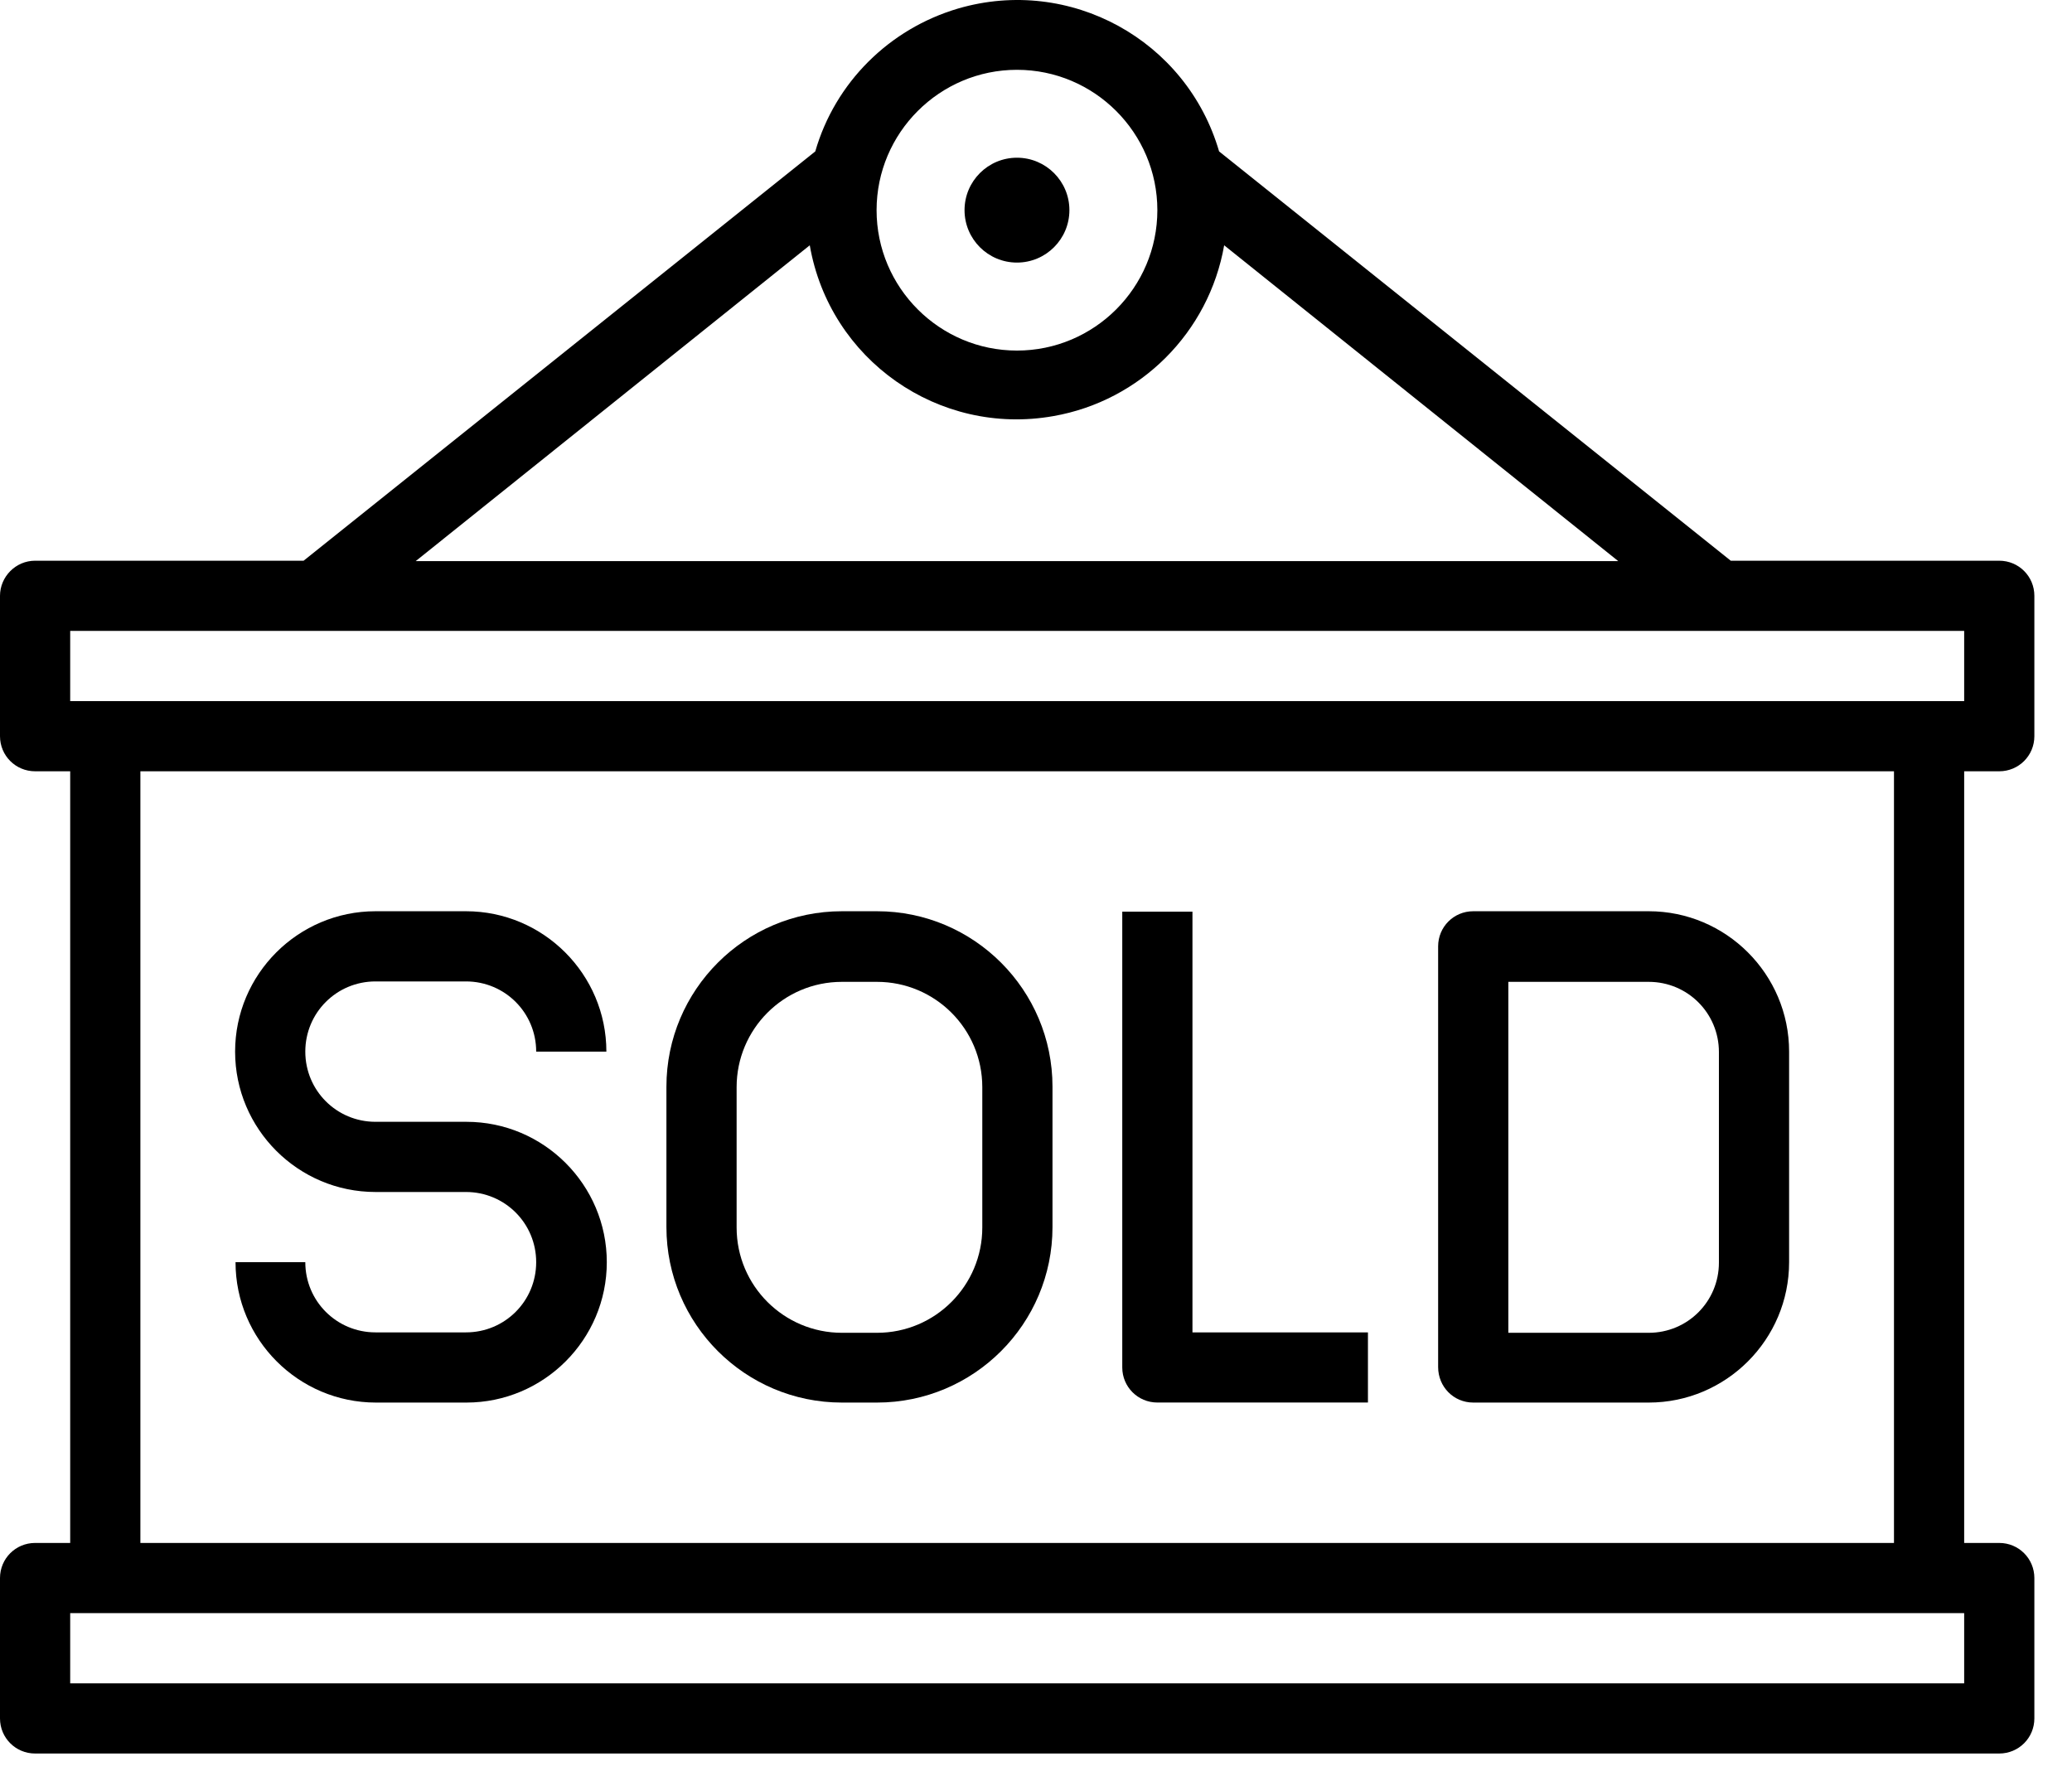 <svg width="49" height="42" viewBox="0 0 49 42" fill="none" xmlns="http://www.w3.org/2000/svg">
<g clip-path="url(#clip0)">
<path d="M11.02 31.511H8.88C7.96 31.511 7.22 30.771 7.22 29.851H5.57C5.57 31.681 7.06 33.171 8.89 33.171H11.03C12.86 33.171 14.35 31.681 14.35 29.851C14.35 28.021 12.86 26.531 11.03 26.531H8.88C7.96 26.531 7.22 25.791 7.22 24.871C7.22 23.951 7.96 23.211 8.88 23.211H11.02C11.94 23.211 12.68 23.951 12.68 24.871H14.34C14.34 23.041 12.85 21.551 11.02 21.551H8.88C7.05 21.551 5.56 23.041 5.56 24.871C5.56 26.701 7.05 28.191 8.88 28.191H11.02C11.94 28.191 12.68 28.931 12.68 29.851C12.68 30.771 11.94 31.511 11.02 31.511Z" fill="currentColor"/>
<path d="M19.91 33.171H20.74C23.03 33.171 24.89 31.311 24.89 29.021V25.701C24.89 23.411 23.03 21.551 20.74 21.551H19.91C17.62 21.551 15.76 23.411 15.76 25.701V29.021C15.76 31.311 17.62 33.171 19.91 33.171ZM17.42 25.711C17.42 24.341 18.53 23.221 19.91 23.221H20.74C22.11 23.221 23.23 24.331 23.23 25.711V29.031C23.23 30.401 22.12 31.521 20.74 31.521H19.91C18.54 31.521 17.42 30.411 17.42 29.031V25.711Z" fill="currentColor"/>
<path d="M27.37 33.17H32.35V31.511H28.2V21.561H26.54V32.34C26.54 32.8 26.91 33.17 27.37 33.17Z" fill="currentColor"/>
<path d="M34.84 33.171H38.99C40.82 33.171 42.31 31.681 42.31 29.851V24.871C42.31 23.041 40.82 21.551 38.99 21.551H34.84C34.38 21.551 34.01 21.921 34.01 22.381V32.331C34.01 32.801 34.38 33.171 34.84 33.171ZM35.67 23.221H38.99C39.91 23.221 40.65 23.961 40.65 24.881V29.861C40.65 30.781 39.91 31.521 38.99 31.521H35.67V23.221Z" fill="currentColor"/>
<path d="M24.05 6.21C24.734 6.21 25.29 5.655 25.29 4.97C25.29 4.286 24.734 3.73 24.05 3.73C23.365 3.73 22.81 4.286 22.81 4.97C22.81 5.655 23.365 6.21 24.05 6.21Z" fill="currentColor"/>
<path d="M47.28 18.241C47.74 18.241 48.11 17.871 48.11 17.411V14.091C48.11 13.631 47.74 13.261 47.28 13.261H40.93L28.83 3.581C28.06 0.941 25.3 -0.569 22.66 0.201C21.03 0.681 19.75 1.951 19.28 3.581L7.18 13.261H0.83C0.37 13.261 0 13.641 0 14.091V17.411C0 17.871 0.37 18.241 0.83 18.241H1.66V36.491H0.83C0.37 36.491 0 36.861 0 37.321V40.641C0 41.101 0.37 41.471 0.83 41.471H47.28C47.74 41.471 48.11 41.101 48.11 40.641V37.321C48.11 36.861 47.74 36.491 47.28 36.491H46.45V18.241H47.28ZM24.05 1.651C25.88 1.651 27.37 3.141 27.37 4.971C27.37 6.801 25.88 8.291 24.05 8.291C22.22 8.291 20.73 6.801 20.73 4.971C20.73 3.141 22.22 1.651 24.05 1.651ZM19.15 5.801C19.62 8.511 22.2 10.321 24.91 9.841C26.97 9.481 28.59 7.861 28.95 5.801L38.27 13.271H9.83L19.15 5.801ZM1.66 14.921H46.45V16.581H1.66V14.921ZM46.45 39.811H1.66V38.151H46.45V39.811ZM44.79 36.491H3.32V18.241H44.79V36.491Z" fill="currentColor"/>
</g>
<defs>
<clipPath id="clip0">
<rect width="48.11" height="41.47" fill="white"/>
</clipPath>
</defs>
</svg>
